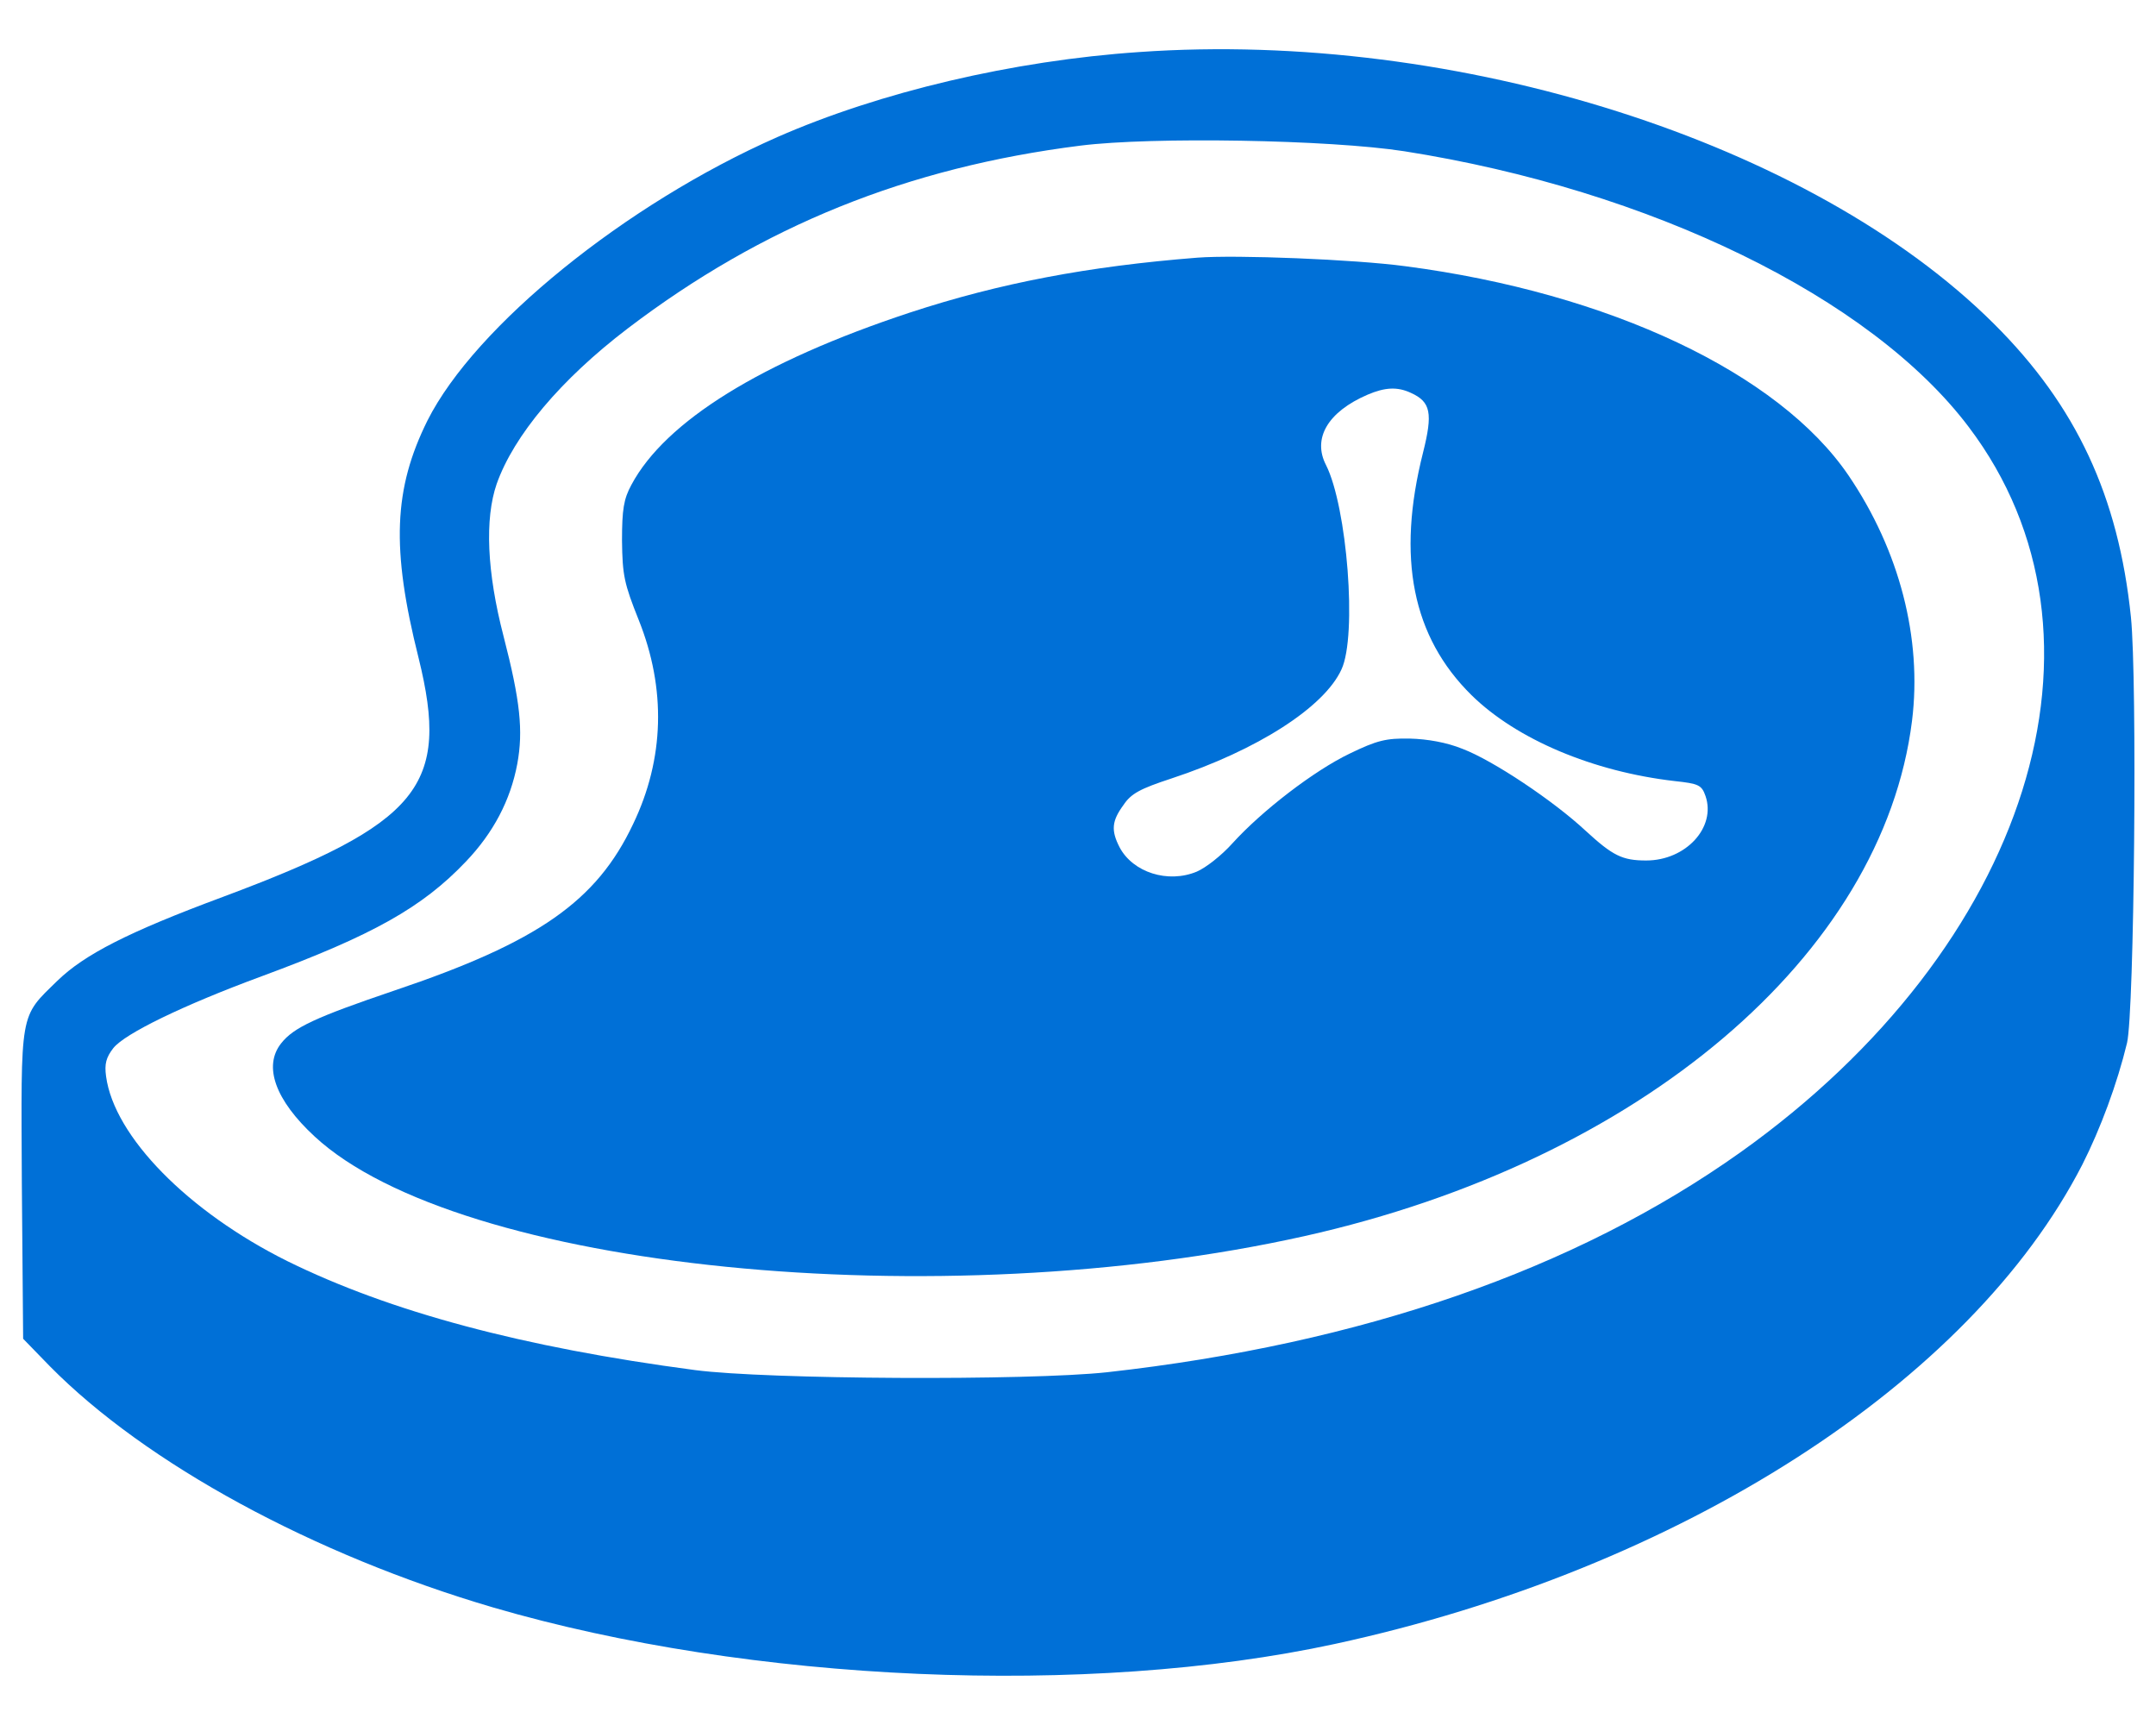 <svg width="30" height="24" viewBox="0 0 30 24" fill="none" xmlns="http://www.w3.org/2000/svg">
<path d="M15.853 0.724C14.096 0.843 12.245 1.28 10.817 1.907C8.703 2.839 6.612 4.535 5.949 5.849C5.477 6.799 5.441 7.629 5.824 9.152C6.265 10.938 5.848 11.452 3.1 12.479C1.78 12.969 1.176 13.28 0.8 13.644C0.268 14.164 0.292 14.039 0.304 16.475L0.322 18.626L0.693 19.008C2.031 20.364 4.36 21.63 6.863 22.365C10.441 23.41 15.148 23.613 18.571 22.873C23.379 21.833 27.417 19.241 28.976 16.201C29.227 15.705 29.46 15.078 29.597 14.51C29.698 14.08 29.741 9.463 29.651 8.585C29.478 6.906 28.892 5.646 27.745 4.505C25.207 1.979 20.279 0.413 15.853 0.724ZM19.538 2.104C22.961 2.642 26.031 4.135 27.393 5.939C29.597 8.848 28.235 13.172 24.215 16.034C21.922 17.664 18.941 18.698 15.405 19.092C14.306 19.211 10.668 19.193 9.671 19.062C7.27 18.745 5.424 18.249 3.996 17.545C2.617 16.858 1.589 15.812 1.476 14.976C1.452 14.803 1.476 14.713 1.577 14.582C1.739 14.379 2.551 13.985 3.638 13.584C5.191 13.011 5.878 12.623 6.481 11.989C6.864 11.589 7.103 11.135 7.198 10.627C7.282 10.168 7.24 9.755 7.007 8.853C6.774 7.957 6.744 7.217 6.911 6.733C7.15 6.058 7.801 5.282 8.733 4.571C10.609 3.143 12.622 2.33 15.035 2.026C16.032 1.901 18.499 1.943 19.538 2.104Z" fill="#0070D7"/>
<path d="M16.659 3.585C15.142 3.705 13.911 3.938 12.657 4.35C10.596 5.031 9.258 5.861 8.786 6.745C8.679 6.942 8.655 7.086 8.655 7.522C8.661 8.006 8.685 8.119 8.888 8.627C9.27 9.582 9.246 10.556 8.81 11.464C8.302 12.539 7.49 13.107 5.489 13.781C4.396 14.152 4.085 14.295 3.912 14.516C3.661 14.833 3.829 15.305 4.378 15.812C6.379 17.664 13.063 18.333 18.152 17.198C22.823 16.153 26.198 13.286 26.605 10.03C26.748 8.883 26.431 7.659 25.721 6.614C24.753 5.192 22.393 4.075 19.556 3.704C18.851 3.609 17.197 3.543 16.659 3.585ZM19.634 5.467C19.909 5.592 19.939 5.748 19.801 6.297C19.431 7.761 19.652 8.86 20.476 9.672C21.104 10.288 22.167 10.736 23.302 10.867C23.636 10.903 23.678 10.921 23.732 11.076C23.881 11.512 23.457 11.972 22.907 11.972C22.573 11.972 22.442 11.906 22.065 11.56C21.617 11.142 20.775 10.58 20.351 10.419C20.13 10.329 19.861 10.282 19.616 10.276C19.288 10.27 19.162 10.3 18.78 10.485C18.284 10.723 17.561 11.279 17.149 11.733C17 11.9 16.779 12.073 16.653 12.127C16.253 12.294 15.763 12.139 15.578 11.787C15.458 11.554 15.47 11.422 15.632 11.201C15.739 11.04 15.865 10.974 16.3 10.831C17.495 10.437 18.427 9.839 18.666 9.314C18.887 8.842 18.744 7.05 18.451 6.47C18.26 6.1 18.475 5.73 19.03 5.491C19.269 5.389 19.443 5.377 19.634 5.467Z" fill="#0070D7"/>
</svg>
